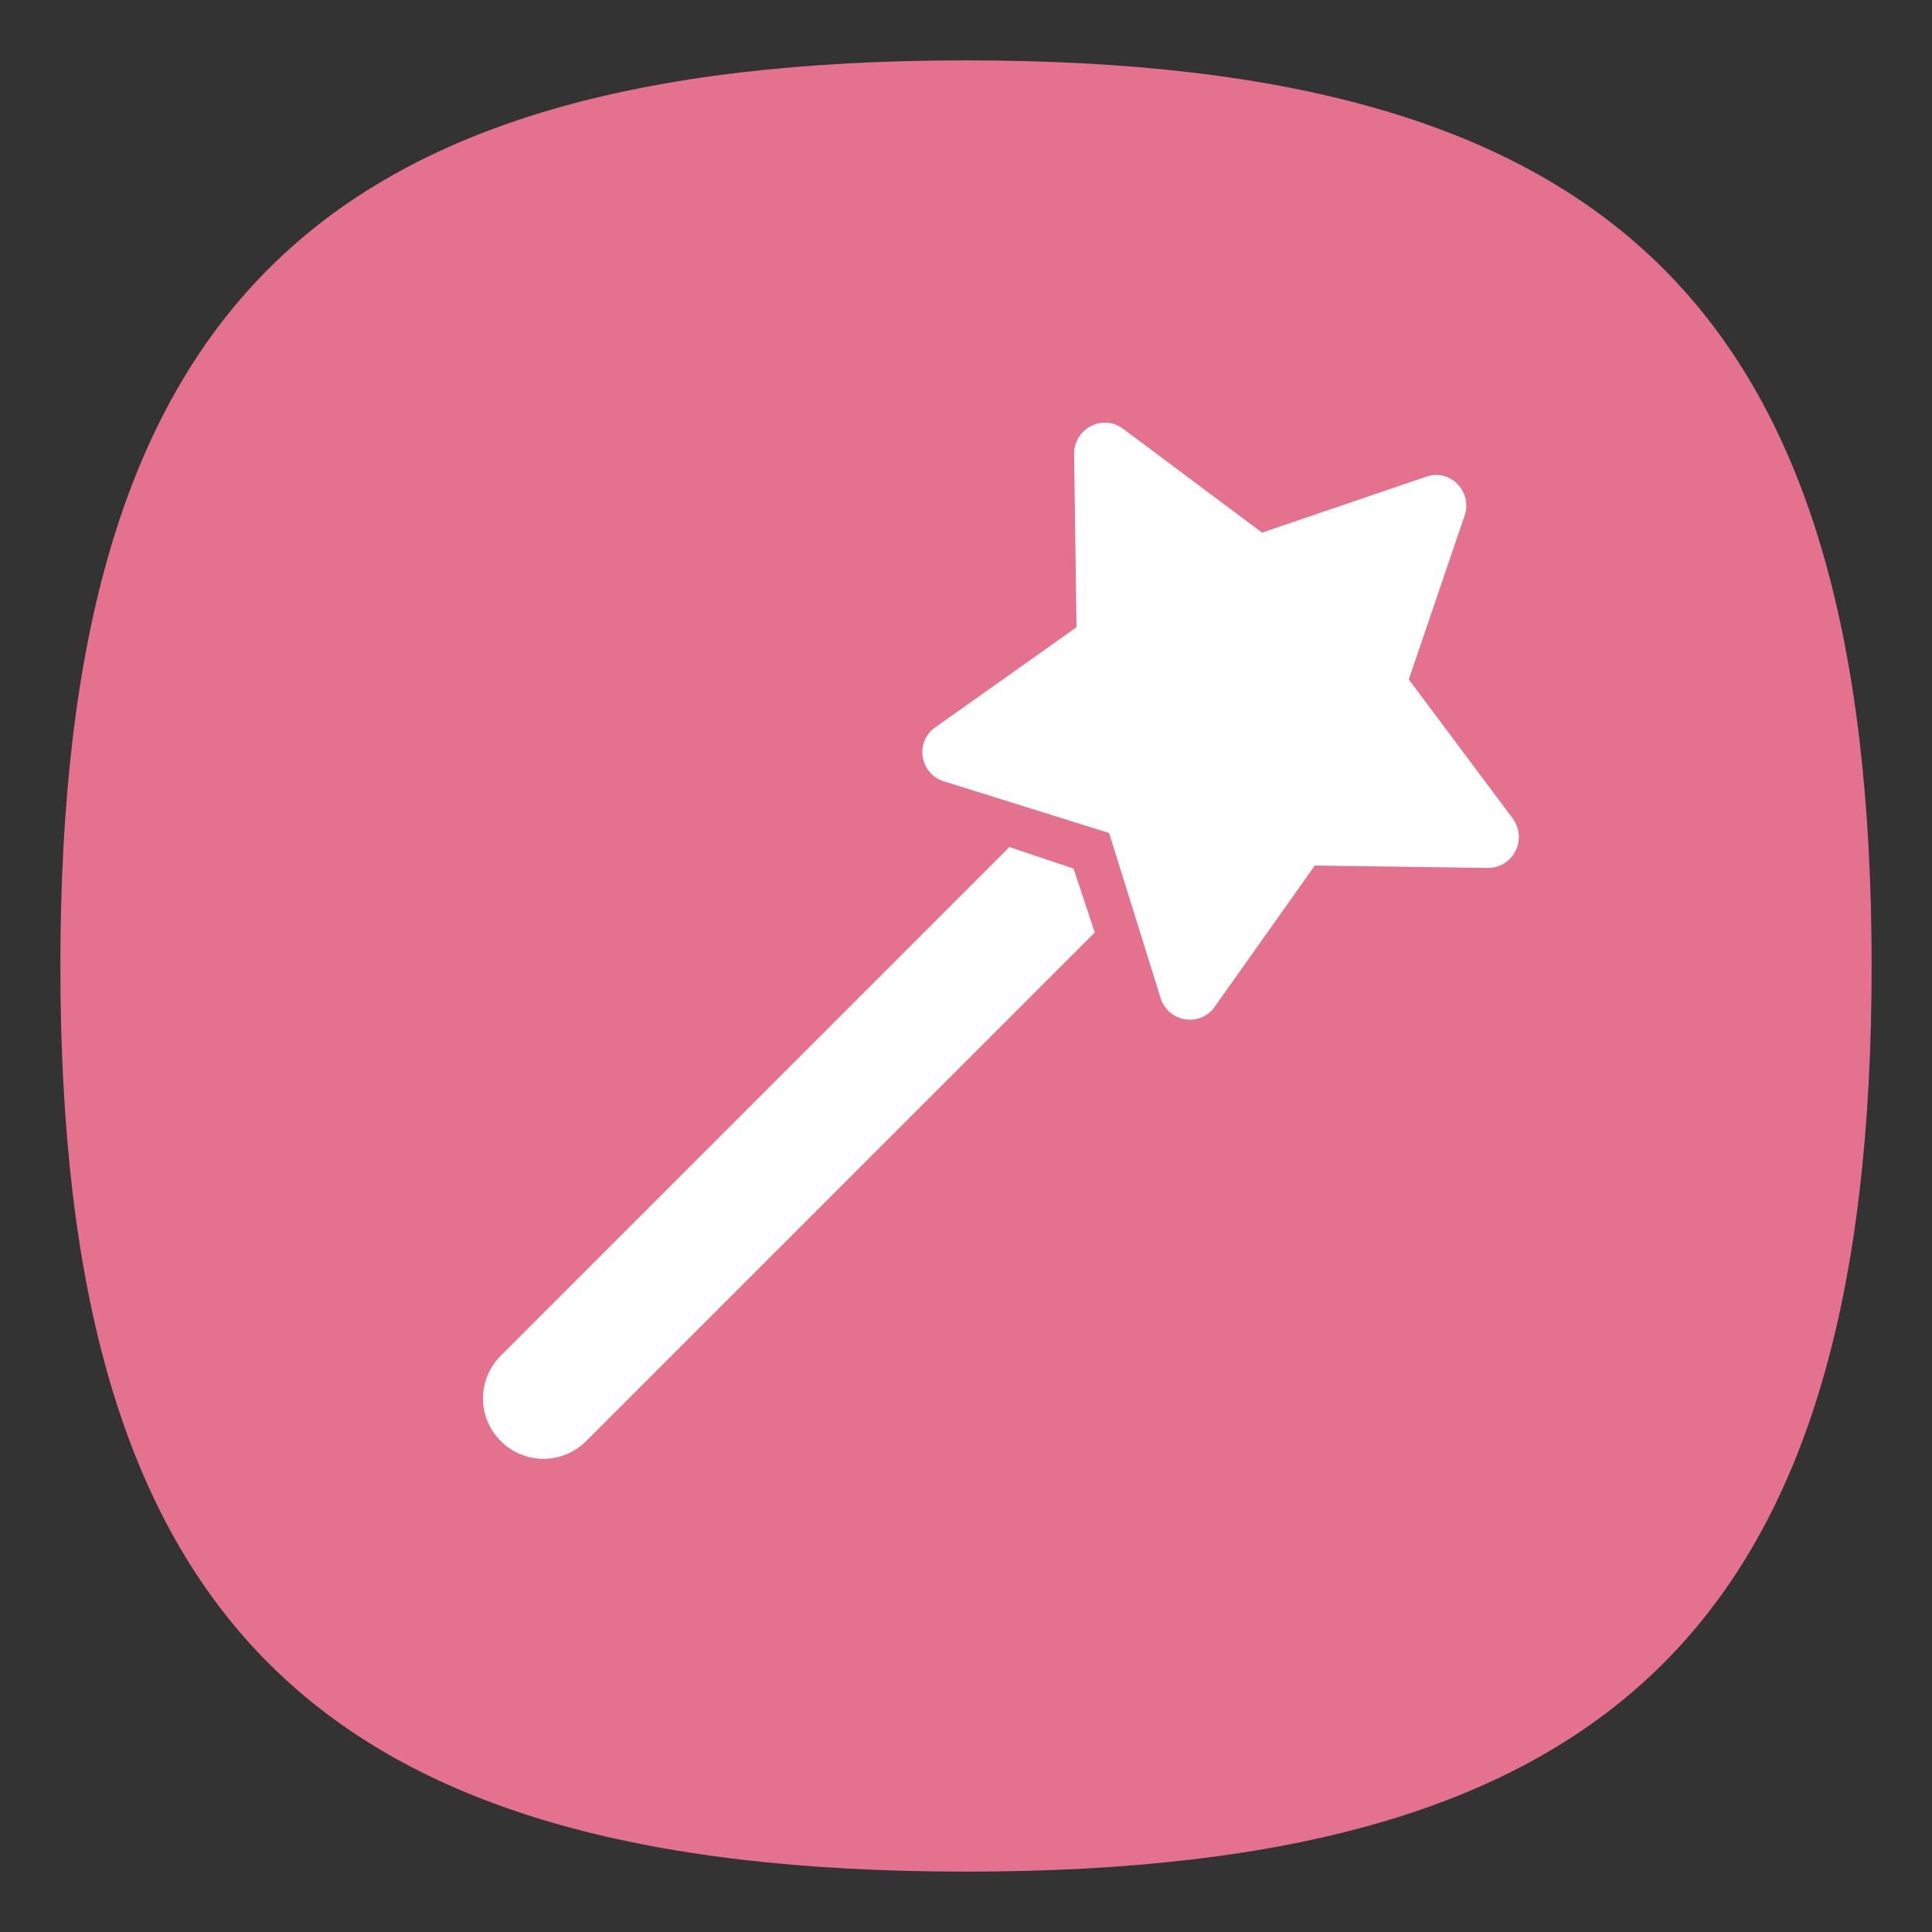 <?xml version="1.0" encoding="UTF-8" standalone="no"?>
<svg
   viewbox="0 0 200 200"
   version="1.1"
   id="svg4"
   sodipodi:docname="preferences-desktop-effects.svg"
   width="64"
   height="64"
   inkscape:version="1.1.1 (3bf5ae0d25, 2021-09-20, custom)"
   xmlns:inkscape="http://www.inkscape.org/namespaces/inkscape"
   xmlns:sodipodi="http://sodipodi.sourceforge.net/DTD/sodipodi-0.dtd"
   xmlns="http://www.w3.org/2000/svg"
   xmlns:svg="http://www.w3.org/2000/svg">
  <rect width="100%" height="100%" fill="#333333" stroke="none"/>
  <defs
     id="defs8" />
  <sodipodi:namedview
     id="namedview6"
     pagecolor="#ffffff"
     bordercolor="#666666"
     borderopacity="1.0"
     inkscape:pageshadow="2"
     inkscape:pageopacity="0.0"
     inkscape:pagecheckerboard="0"
     showgrid="false"
     inkscape:zoom="4"
     inkscape:cx="9.75"
     inkscape:cy="39.375"
     inkscape:window-width="1920"
     inkscape:window-height="996"
     inkscape:window-x="0"
     inkscape:window-y="0"
     inkscape:window-maximized="1"
     inkscape:current-layer="svg4"
     showguides="true" />
  <path
     d="M 2,32 C 2,10.4 10.4,2 32,2 53.6,2 62,10.4 62,32 62,53.6 53.6,62 32,62 10.4,62 2,53.6 2,32"
     id="path2"
     style="fill:#e4728f;fill-opacity:1;stroke-width:0.3"
     sodipodi:nodetypes="csssc" />
  <path
     id="rect850"
     style="fill:#ffffff;stroke-width:0.407;stroke-linecap:round;stroke-linejoin:round"
     d="m 48.276,16.03 c 0.254,0.257 0.375,0.647 0.243,1.044 l -1.851,5.433 3.437,4.598 c 0.159,0.216 0.222,0.459 0.206,0.689 -0.035,0.507 -0.446,0.958 -1.019,0.958 l -5.737,-0.08 -3.316,4.678 c -0.488,0.692 -1.546,0.509 -1.79,-0.284 L 36.74,27.594 31.269,25.884 C 30.475,25.64 30.291,24.581 30.983,24.093 l 4.679,-3.315 -0.081,-5.738 c -10e-7,-0.854 0.957,-1.341 1.628,-0.833 l 4.598,3.437 5.433,-1.851 c 0.397,-0.142 0.783,-0.021 1.037,0.236 z m -12.714,12.742 0.703,2.117 -16.849,16.849 c -0.783,0.783 -2.045,0.783 -2.828,0 -0.783,-0.783 -0.783,-2.045 0,-2.828 L 33.437,28.06 Z"
     sodipodi:nodetypes="scccsccccccccccccssccssccc" />
</svg>
